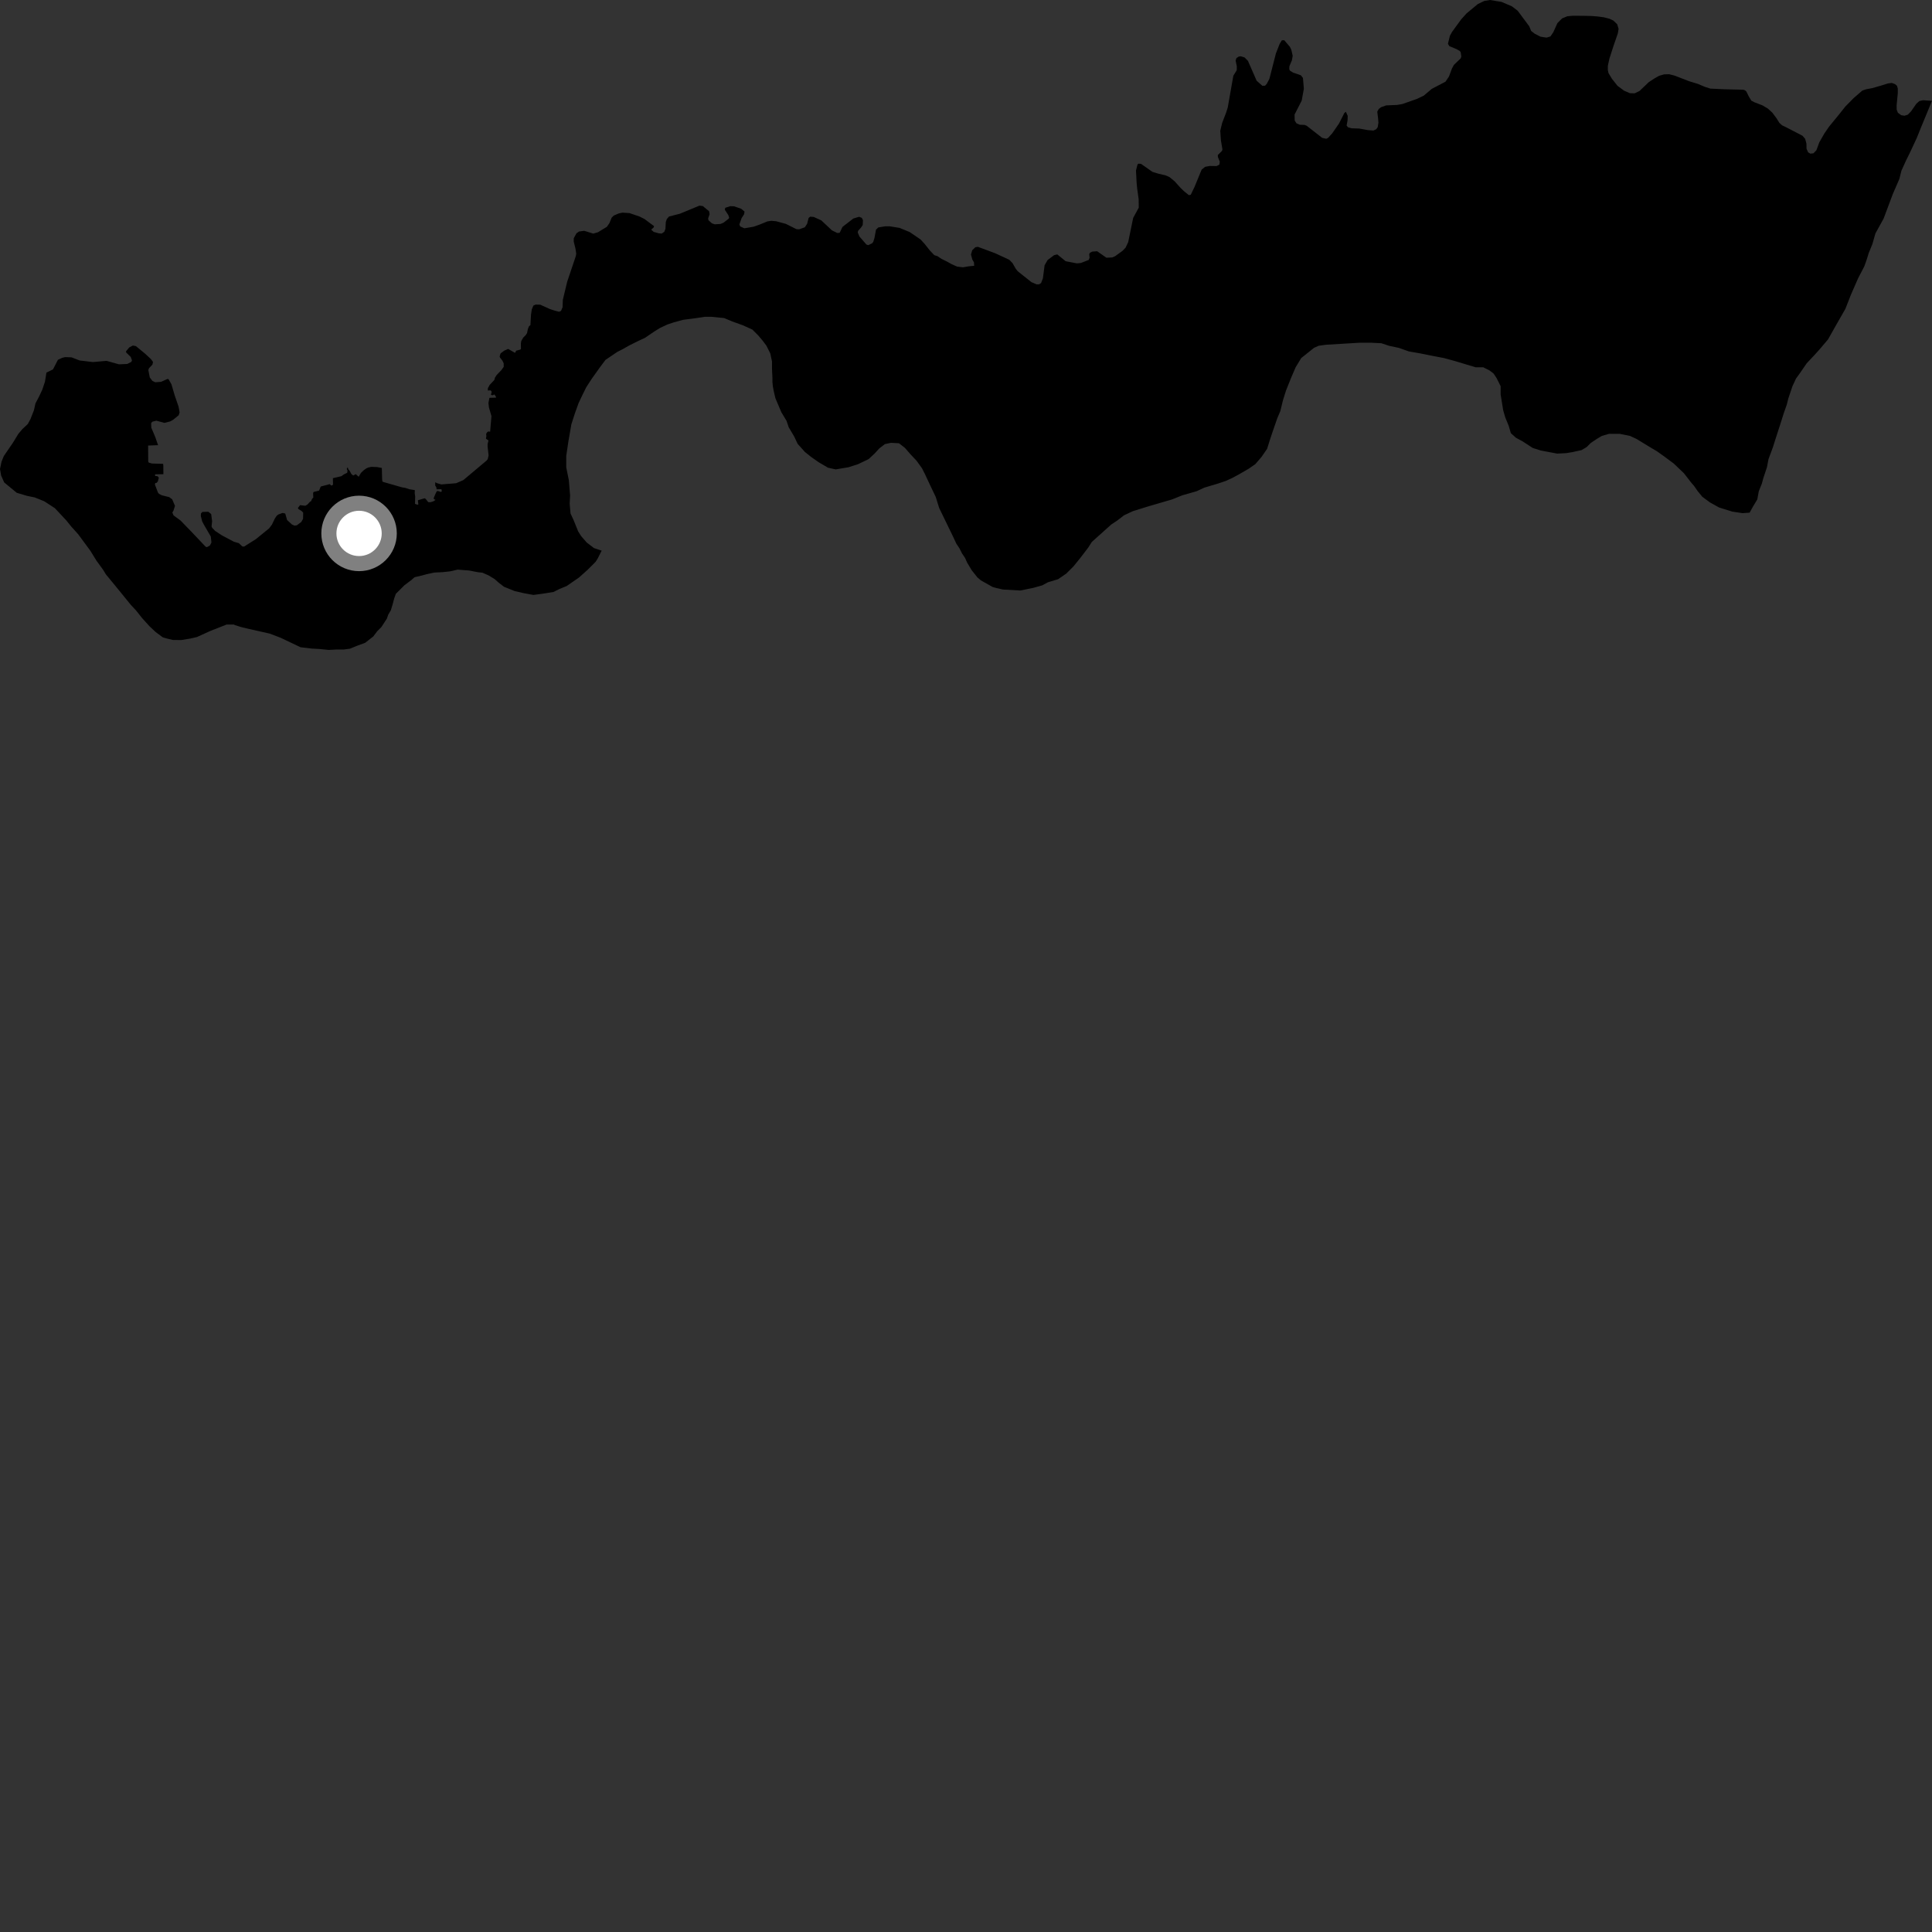 <?xml version="1.0" encoding="utf-8" ?>
<svg baseProfile="full" height="1024" version="1.1" width="1024" xmlns="http://www.w3.org/2000/svg" xmlns:ev="http://www.w3.org/2001/xml-events" xmlns:xlink="http://www.w3.org/1999/xlink"><rect width="100%" height="100%" fill="#333333" stroke="none"/><defs /><polygon fill="black" points="24.599,197.5 23.838,202.285 22.423,206.535 20.604,210.378 18.789,213.815 17.981,217.457 16.151,222.118 14.736,224.743 11.913,227.369 9.698,229.999 6.86,234.648 2.009,241.731 0.792,244.762 0.0,248.611 0.607,252.055 2.223,255.703 8.875,261.187 14.351,262.823 18.378,263.638 23.435,265.677 29.08,269.338 35.149,275.835 37.769,279.083 41.417,283.144 47.865,291.879 51.116,297.15 54.525,301.822 56.15,304.456 62.003,311.565 69.268,320.502 72.101,323.548 75.326,327.611 79.183,331.876 82.418,334.925 86.245,337.775 88.267,338.384 91.688,339.208 96.126,339.225 100.976,338.43 104.408,337.632 111.477,334.411 120.155,331.001 123.988,331.01 124.474,331.317 127.744,332.326 130.445,333.01 142.933,335.816 148.706,338.014 159.304,343.057 165.179,343.758 169.457,343.997 174.19,344.469 178.245,344.259 182.089,344.264 185.451,343.827 189.295,342.255 193.578,340.687 197.869,337.302 199.9,334.596 202.151,332.341 205.081,327.824 205.762,325.792 207.12,323.538 208.026,320.595 208.926,317.212 209.817,314.72 214.341,310.21 217.939,307.508 219.747,305.93 223.579,305.038 226.056,304.362 230.133,303.466 234.628,303.252 238.712,302.807 242.544,301.912 248.64,302.38 253.378,303.296 255.632,303.523 258.793,304.887 262.181,306.929 264.209,308.744 267.136,311.009 272.786,313.282 277.755,314.426 282.739,315.327 287.701,314.66 293.341,313.766 296.504,312.183 300.345,310.607 306.891,306.086 311.427,302.026 315.724,297.725 316.851,295.917 318.891,291.854 314.825,290.492 310.971,287.542 308.029,284.154 306.444,281.664 303.968,275.546 302.39,272.156 301.939,266.951 302.168,262.657 301.493,254.51 300.127,247.73 300.125,241.621 301.264,233.932 302.834,224.889 304.658,219.233 306.685,213.585 308.943,208.836 310.742,205.222 313.678,200.7 318.201,194.373 320.915,190.749 327.264,186.459 329.967,185.105 333.583,183.066 338.102,180.809 341.949,179.001 346.934,175.608 349.876,173.796 353.723,171.991 357.106,170.863 362.089,169.499 367.522,168.815 373.638,167.907 377.028,167.908 383.825,168.583 388.13,170.392 393.787,172.424 398.758,174.675 401.925,177.837 404.201,180.545 406.242,183.26 408.271,187.325 409.182,191.624 409.174,195.466 409.405,200.221 409.407,202.48 409.624,204.739 410.079,207.226 410.987,211.071 414.152,218.532 416.884,223.05 418.022,226.437 420.958,231.411 422.766,235.252 426.618,239.546 430.005,242.254 433.863,244.959 438.857,247.894 442.947,248.792 449.73,247.647 454.71,246.055 460.392,243.33 463.566,240.382 466.043,237.668 469,235.393 472.164,234.713 476.472,234.925 479.649,237.41 482.594,240.796 485.777,244.181 488.711,248.249 490.297,251.409 493.254,257.731 495.964,263.385 497.784,269.258 505.005,284.132 506.901,288.183 508.528,290.615 509.883,293.312 511.51,295.739 512.592,298.172 515.014,302.223 518.006,305.998 519.91,307.622 526.135,311.121 528.025,311.652 531.549,312.458 540.774,312.978 547.546,311.608 552.415,310.249 555.401,308.621 560.814,306.989 565.157,304.002 568.955,300.211 572.466,295.879 576.812,290.195 578.711,287.217 588.992,278.002 592.258,275.827 595.772,273.115 600.393,270.95 608.227,268.503 621.238,264.697 626.65,262.527 634.23,260.359 638.301,258.462 645.593,256.287 649.65,254.928 653.182,253.306 656.697,251.411 661.839,248.43 665.358,245.993 668.609,242.208 671.595,237.886 672.937,233.556 674.284,229.5 676.991,221.661 678.607,217.88 679.981,212.196 681.588,207.058 684.29,200.302 686.731,194.628 689.697,189.756 696.477,184.352 698.894,183.269 702.675,182.734 720.54,181.65 726.742,181.652 732.16,181.925 736.215,183.278 741.348,184.363 746.748,186.261 752.946,187.345 759.714,188.702 765.39,189.791 771.332,191.42 782.135,194.671 786.181,194.68 789.423,196.306 791.582,197.929 793.212,200.368 795.374,204.695 795.36,209.018 796.713,217.4 797.797,221.183 799.676,225.782 800.772,229.57 803.46,232.006 806.973,233.906 812.379,237.428 816.684,238.787 825.329,240.418 830.194,240.164 833.421,239.631 838.273,238.554 840.991,236.937 843.146,234.782 846.368,232.623 849.086,231.006 852.868,229.935 858.519,229.947 863.93,231.041 867.436,232.672 874.989,237.28 878.224,239.18 882.005,241.89 887.129,245.686 892.521,250.831 896.307,255.708 897.92,257.599 899.813,260.307 902.244,263.29 906.285,266.269 911.138,268.98 918.159,271.16 923.566,271.982 927.343,271.717 928.969,268.747 931.402,264.698 932.194,260.376 933.815,256.327 934.621,253.348 936.513,247.681 937.337,243.358 939.74,236.878 940.835,233.358 943.546,224.987 945.424,219.047 947.035,214.451 947.846,211.212 950.021,204.727 951.907,200.674 954.048,197.705 957.572,192.577 961.63,188.258 964.314,185.293 968.9,179.89 972.694,173.14 978.098,163.69 981.057,156.122 984.84,147.479 988.076,141.268 989.158,138.293 990.517,133.974 992.394,129.385 994.016,123.708 998.345,115.873 1003.205,102.907 1006.72,94.799 1007.788,90.477 1010.236,85.076 1012.383,80.747 1015.906,73.185 1018.076,67.781 1024.0,53.44 1019.263,53.127 1017.32,53.544 1015.71,54.97 1012.902,59.004 1011.196,60.774 1009.417,61.342 1007.678,61.059 1005.943,59.768 1005.29,58.151 1005.253,55.831 1005.875,49.307 1005.855,46.83 1005.434,45.474 1004.402,44.596 1002.71,43.965 1000.599,44.233 997.115,45.331 992.272,46.724 989.058,47.321 987.079,48.001 982.431,52.024 977.998,56.544 974.668,60.746 969.423,67.134 966.906,70.821 964.298,75.393 962.715,79.643 961.16,81.256 959.508,81.426 958.328,80.71 957.497,78.822 957.454,76.149 956.765,73.568 955.352,71.952 946.811,67.512 944.525,66.412 943.141,65.16 941.486,62.531 939.347,59.687 937.002,57.547 934.204,55.874 929.772,54.158 928.249,53.351 926.868,51.066 925.573,48.447 924.887,47.866 923.977,47.556 914.017,47.309 906.518,46.967 903.619,46.036 900.023,44.508 895.194,43.023 887.654,40.1 884.737,39.344 882.008,39.411 879.33,40.184 876.584,41.762 873.85,43.576 868.977,48.223 866.388,49.472 863.893,49.387 860.793,48.068 857.303,45.481 854.348,41.738 852.526,38.719 852.183,37.07 852.188,34.879 853.032,31.05 855.008,24.898 857.48,17.703 857.895,15.304 857.149,12.86 855.084,10.88 853.017,9.925 850.07,9.172 846.707,8.717 843.274,8.468 838.623,8.372 833.461,8.365 830.745,8.609 827.971,9.739 825.455,12.258 823.281,17.09 821.767,19.318 819.683,19.94 816.524,19.453 813.42,17.868 811.528,16.386 810.546,13.956 804.402,5.685 801.307,3.338 795.885,1.019 789.699,0.0 786.69,0.509 783.277,2.147 777.318,7.09 774.464,10.249 769.58,16.96 768.47,18.989 767.447,23.208 768.164,24.44 772.039,26.058 773.716,27.018 774.188,27.669 774.531,29.918 774.187,30.959 770.577,34.413 769.558,36.322 767.973,40.587 766.125,43.308 758.896,47.083 754.608,50.702 750.929,52.453 743.261,55.138 740.488,55.624 734.713,55.858 732.016,56.818 730.757,57.764 729.979,59.191 730.389,62.512 730.592,65.013 730.218,67.384 729.453,68.46 727.975,69.189 724.984,68.961 720.384,68.129 716.418,67.998 714.472,67.475 713.738,66.544 714.248,63.615 714.307,61.387 713.319,59.238 712.529,59.897 709.687,65.498 706.101,70.672 703.92,73.068 702.963,73.552 700.799,73.073 692.561,66.655 691.467,66.207 688.889,66.116 687.142,65.335 686.218,63.87 686.149,60.73 689.927,53.318 691.075,47.055 690.587,41.29 689.478,39.889 685.349,38.462 683.725,37.47 683.342,36.69 683.402,35.125 684.73,31.964 685.155,29.599 684.439,26.413 683.678,24.826 680.678,21.322 679.385,21.368 678.195,23.385 676.268,28.286 672.805,41.79 671.41,44.45 670.499,45.42 669.074,45.465 666.047,42.789 661.434,32.251 659.63,30.435 657.692,29.84 656.615,29.965 655.345,30.773 654.904,32.107 655.533,35.111 655.504,37.191 653.689,40.16 650.738,56.961 649.865,59.709 647.771,65.141 646.767,69.314 647.11,74.417 647.919,79.195 647.696,79.955 645.47,82.163 645.507,83.225 646.518,85.697 646.286,87.267 644.808,88.012 641.173,87.962 638.705,88.427 636.89,89.914 633.096,99.139 631.114,103.255 630.089,103.419 627.49,101.285 625.772,99.644 622.598,96.114 619.897,93.884 617.994,93.018 613.823,92.009 610.841,91.103 604.743,86.834 603.405,86.75 602.908,87.163 602.095,90.348 602.423,96.716 602.694,99.68 603.51,105.613 603.567,110.057 600.606,115.491 597.964,128.343 596.56,131.29 594.972,132.936 591.061,135.768 589.53,136.447 586.419,136.598 581.493,133.153 578.907,133.355 577.684,133.984 577.314,134.698 577.499,136.65 577.033,137.775 572.876,139.389 570.766,139.592 564.824,138.453 560.376,134.843 558.688,135.245 555.256,137.82 553.652,140.61 552.766,147.513 551.787,150.018 550.79,150.675 549.477,150.731 546.676,149.532 539.427,143.78 538.37,142.447 536.673,139.468 534.954,137.693 527.532,134.254 518.292,130.816 516.95,131.053 515.289,132.647 514.644,134.913 515.338,137.51 516.214,139.045 516.342,140.875 513.583,141.133 510.357,141.673 507.323,141.319 504.451,140.049 501.895,138.62 498.998,137.204 496.925,135.792 495.161,135.212 492.751,132.647 490.107,129.311 487.928,126.934 482.16,122.994 476.78,120.785 471.542,119.949 468.998,119.972 465.515,120.556 464.3,121.725 463.469,126.19 462.821,128.251 462.205,128.964 460.217,129.937 459.247,129.63 455.531,125.384 454.628,123.212 454.822,122.335 456.388,120.579 457.263,119.255 457.378,116.639 456.766,115.466 455.361,114.899 452.306,115.808 446.538,120.263 445.051,123.398 443.76,123.486 440.936,122.087 435.327,116.821 431.31,114.985 429.387,114.853 428.576,115.55 427.787,118.635 426.581,120.46 423.588,121.538 422.139,121.46 416.526,118.664 411.362,117.255 408.782,117.034 406.683,117.363 402.518,119.076 399.381,120.169 394.536,121.006 392.304,120.013 391.888,118.943 393.093,115.552 394.39,113.556 394.618,112.106 392.799,110.623 389.012,109.341 387.01,109.278 384.406,110.143 384.162,111.145 386.03,114.021 386.469,115.366 386.221,115.908 383.509,118.014 381.927,118.703 378.82,118.887 377.323,118.379 375.503,116.732 375.325,115.744 376.105,113.509 375.826,111.954 372.504,109.215 370.724,108.993 360.344,113.284 354.585,114.766 353.432,116.086 352.89,117.675 352.692,121.289 352.087,122.861 350.716,123.796 349.162,123.661 346.473,122.915 345.143,121.712 346.399,120.609 346.688,119.872 341.584,116.079 338.968,114.767 333.687,112.952 329.936,112.712 328.032,113.091 325.286,114.268 324.193,115.358 323.001,118.263 321.661,120.198 316.948,123.09 314.423,123.813 309.648,122.328 306.923,122.702 305.549,123.642 304.107,126.253 304.09,128.048 304.993,131.702 305.408,134.373 305.221,135.663 300.623,149.327 298.32,158.877 298.17,162.89 297.333,164.808 296.332,165.236 294.023,164.638 291.476,163.813 286.362,161.495 283.886,161.433 282.683,161.986 281.867,163.964 281.452,166.715 281.129,172.314 280.388,172.91 279.811,174.323 279.329,176.567 278.624,177.631 277.326,178.934 276.293,180.708 276.074,182.07 276.114,185.003 275.668,185.32 273.549,185.888 273.122,186.91 272.711,186.879 269.337,184.936 267.203,185.875 265.302,187.324 264.811,188.971 265.066,189.592 266.298,191.171 266.964,192.561 266.98,194.414 265.792,196.103 263.168,198.859 262.334,200.179 262,201.4 259.53,204.017 258.588,205.76 258.563,206.969 260.103,206.916 260.607,207.653 260.198,209.341 261.3,209.486 261.971,209.031 262.838,210.206 262.876,210.763 259.406,210.857 258.88,213.607 259.157,215.974 260.484,220.568 259.772,228.832 258.846,228.666 258.133,229.167 257.662,230.01 257.79,231.062 257.564,232.517 258.901,233.434 258.433,235.426 258.442,236.756 258.966,241.39 258.51,243.342 257.882,244.123 245.553,254.476 241.733,256.125 233.895,256.753 231.554,256.07 230.684,255.577 230.666,257.309 231.328,258.441 231.361,259.346 233.959,259.277 234.169,260.403 233.682,260.757 232.411,260.304 231.58,260.283 230.977,261.364 229.931,263.812 229.879,264.424 230.84,264.99 229.597,265.744 228.155,266.18 226.973,266.146 225.658,264.475 225.129,264.089 221.495,265.128 221.721,267.334 221.301,267.53 219.96,267.036 220.052,263.129 219.815,261.492 219.852,259.755 217.052,259.327 214.773,258.58 213.157,258.323 203.403,255.532 202.69,255.252 202.529,253.961 202.378,248.037 199.877,247.55 196.815,247.439 195.105,247.818 194.022,248.342 192.762,249.253 191.3,250.666 190.104,252.708 188.535,251.287 187.211,252.048 186.202,251.196 185.298,249.508 184.629,248.739 184.287,247.631 183.785,248.589 184.205,249.353 184.018,250.587 182.221,251.463 180.969,252.38 176.435,253.443 176.509,256.763 176.155,257.248 175.457,257.289 174.771,256.595 170,257.868 169.105,260.044 166.237,260.735 165.947,261.275 166.059,263.657 165.301,264.562 164.915,265.594 164.314,265.934 162.975,267.385 161.845,268.072 159.047,267.737 157.906,269.212 158.129,269.769 159.848,270.835 160.69,271.692 160.631,274.977 159.708,276.627 157.307,278.437 156.097,278.589 154.744,277.998 152.164,275.611 151.175,272.159 149.765,271.872 147.464,272.709 146.59,273.459 145.643,274.881 144.164,278.006 142.659,280.033 135.595,285.772 129.359,289.703 128.434,289.632 126.623,287.904 123.902,287.1 117.508,283.692 113.976,281.353 112.425,279.714 112.137,278.99 112.42,276.255 111.93,272.473 110.424,271.242 107.293,271.335 106.523,272.12 106.437,273.499 107.184,276.407 108.235,278.369 111.715,284.343 112.062,287.54 111.272,289.103 109.68,290.008 108.969,289.757 101.93,282.318 95.683,275.873 91.991,273.165 91.354,271.649 91.958,270.603 92.739,268.124 91.265,264.657 89.699,263.493 85.814,262.521 84.233,261.718 83.699,261.009 82.105,256.826 82.321,255.961 82.906,256.004 83.657,255.176 84.175,253.203 83.538,252.412 82.232,252.269 82.212,251.393 86.606,251.339 86.567,246.718 86.442,245.846 80.565,245.677 78.907,245.213 78.562,244.713 78.504,236.162 83.789,235.946 82.245,231.527 80.19,226.687 80.108,224.272 80.713,223.523 82.894,222.967 87.15,224.139 90.233,223.345 91.751,222.5 94.729,220.07 95.192,218.561 94.65,215.552 92.57,209.497 90.861,203.667 89.286,200.911 88.721,200.868 85.342,202.39 82.273,202.607 80.765,201.883 79.375,200.029 78.617,196.11 78.994,195.149 80.786,193.233 81.098,191.835 79.969,190.297 76.988,187.531 72.048,183.461 70.401,183.132 68.482,184.17 66.805,186.186 66.873,186.832 69.276,189.165 69.956,190.974 69.607,191.802 67.434,192.913 63.042,193.094 56.467,191.258 49.267,191.899 42.202,191.057 37.919,189.393 34.549,189.277 33.023,189.639 30.707,190.698 28.08,195.791 24.599,197.5" /><circle cx="190.313" cy="282.721" fill="rgb(100%,100%,100%)" r="16" stroke="grey" stroke-width="8" /></svg>